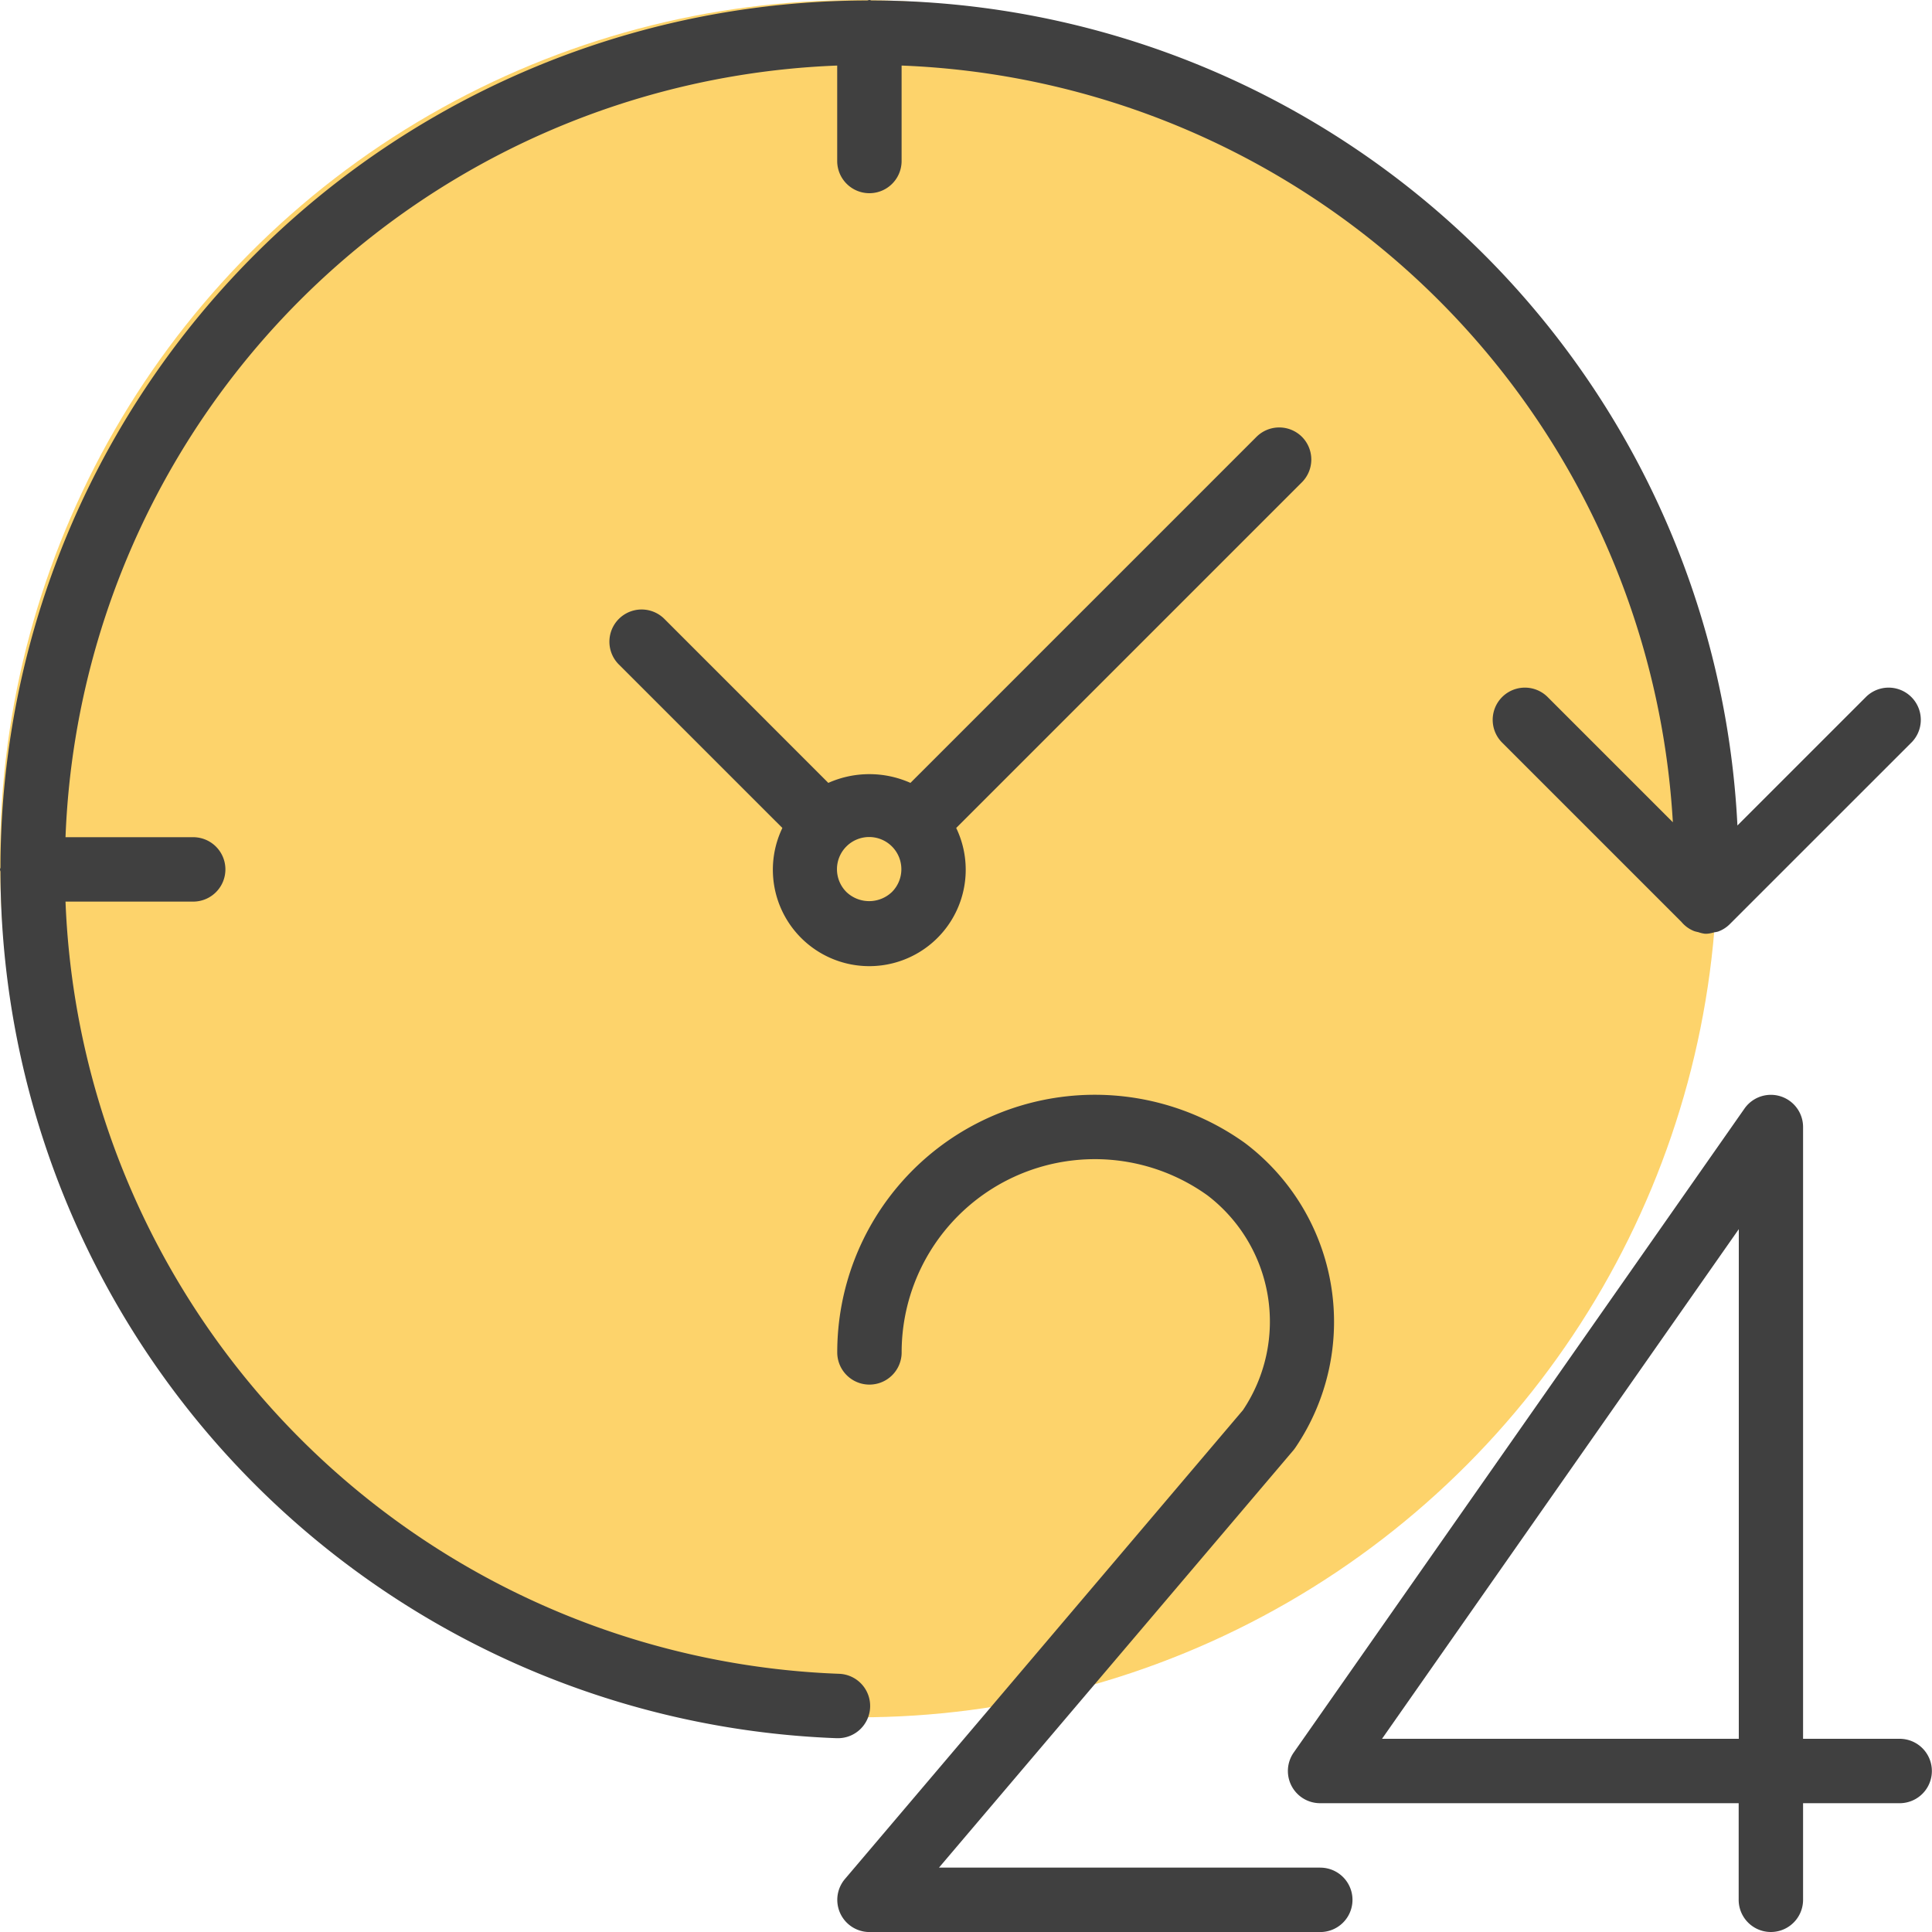 <svg xmlns="http://www.w3.org/2000/svg" width="45" height="45" viewBox="0 0 45 45"><g transform="translate(-1220 -3584)"><circle cx="20" cy="20" r="20" transform="translate(1220 3584)" fill="#fcb300" opacity="0.58"/><g transform="translate(1220 3584)"><path d="M334.253,287.005H332v-14.25a.75.75,0,0,0-1.364-.43l-10.5,15a.75.75,0,0,0,.614,1.18h9.75v2.25a.75.75,0,0,0,1.5,0v-2.25h2.25a.75.75,0,0,0,0-1.5Zm-3.75,0h-8.31l8.31-11.871Z" transform="translate(-290.003 -246.505)" fill="#404040"/><path d="M219.25,289.987h-8.879l8.255-9.721a.807.807,0,0,0,.052-.07,5.217,5.217,0,0,0-1.177-7.083,6,6,0,0,0-9.5,4.874.75.75,0,0,0,1.5,0,4.5,4.5,0,0,1,7.125-3.656,3.7,3.7,0,0,1,.825,5l-9.271,10.922a.75.75,0,0,0,.572,1.235h10.5a.75.75,0,0,0,0-1.5Z" transform="translate(-188.5 -246.487)" fill="#404040"/><path d="M20.267,39.764a.75.75,0,0,0-.721-.778h0A18.728,18.728,0,0,1,1.526,21H4.5a.75.75,0,0,0,0-1.5H1.526A18.7,18.7,0,0,1,19.5,1.527V3.75a.75.75,0,1,0,1.5,0V1.527A18.718,18.718,0,0,1,38.964,19.152l-2.925-2.925a.75.75,0,0,0-1.061,1.06l4.187,4.187a.737.737,0,0,0,.3.215.86.86,0,0,0,.089.022.742.742,0,0,0,.159.038h.043a.723.723,0,0,0,.168-.033.705.705,0,0,0,.091-.017.739.739,0,0,0,.271-.17l4.243-4.242a.75.75,0,0,0-1.061-1.06l-3,3A20.219,20.219,0,0,0,20.3.011C20.285.01,20.269,0,20.25,0s-.035.01-.053.011A20.214,20.214,0,0,0,.011,20.2c0,.019-.011.035-.011.053s.01.035.011.053A20.231,20.231,0,0,0,19.49,40.486h.028A.75.75,0,0,0,20.267,39.764Z" fill="#404040"/><path d="M167.651,106.4a.75.75,0,0,0-1.061,0l-8.059,8.059a2.349,2.349,0,0,0-1.913,0L152.8,110.64a.75.75,0,0,0-1.061,1.061l3.809,3.808a2.246,2.246,0,1,0,4.049,0l8.052-8.052A.75.75,0,0,0,167.651,106.4ZM158.1,117h0a.767.767,0,0,1-1.061,0,.75.75,0,1,1,1.061,0Z" transform="translate(-137.325 -96.224)" fill="#404040"/></g></g></svg>